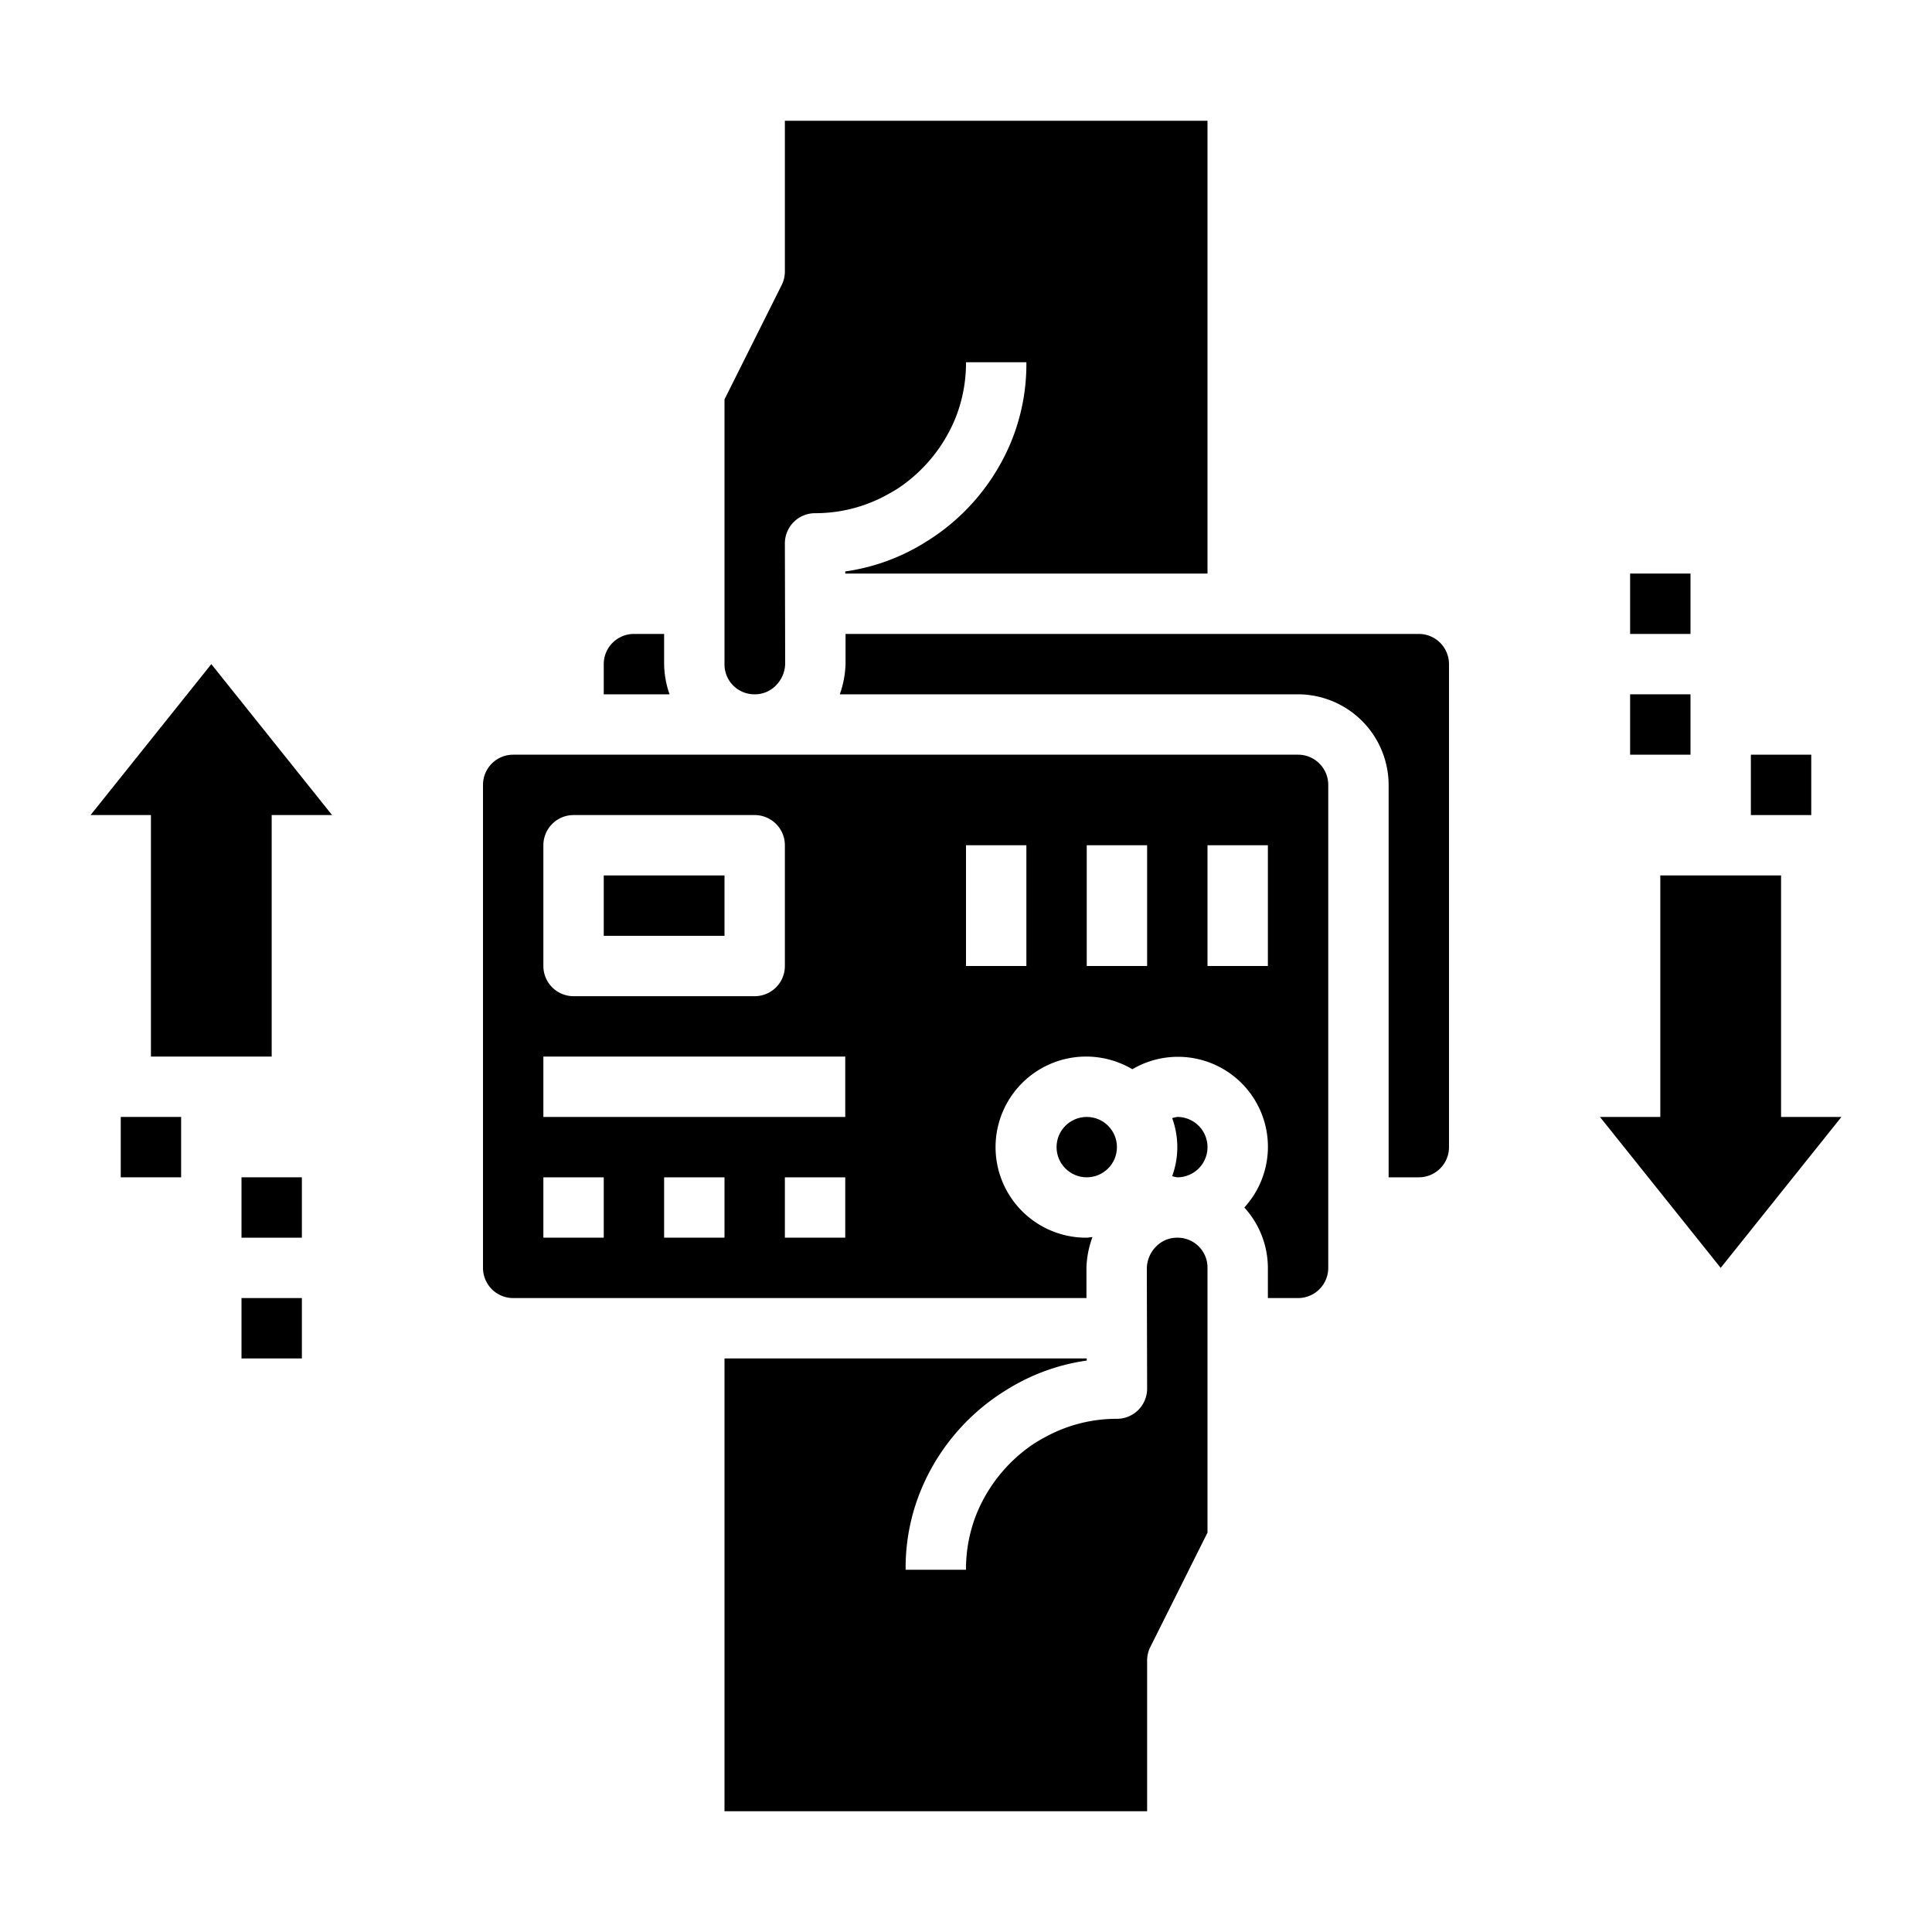 <svg xmlns="http://www.w3.org/2000/svg" viewBox="0 0 64 64" x="0px" y="0px"><g data-name="Credit Card-Payment"><polygon points="59 37 59 29 55 29 55 37 53 37 57 42 61 37 59 37"></polygon><polygon points="3 27 5 27 5 35 9 35 9 27 11 27 7 22 3 27"></polygon><path d="M43,43a1,1,0,0,0,1-1V26a1,1,0,0,0-1-1H17a1,1,0,0,0-1,1V42a1,1,0,0,0,1,1H35.99V42a3.135,3.135,0,0,1,.2-1.02c-.07,0-.13.02-.19.02a3,3,0,1,1,1.51-5.58A2.98,2.98,0,0,1,41.22,40,2.978,2.978,0,0,1,42,42.01V43ZM18,28a1,1,0,0,1,1-1h6a1,1,0,0,1,1,1v4a1,1,0,0,1-1,1H19a1,1,0,0,1-1-1Zm2,13H18V39h2Zm4,0H22V39h2Zm4,0H26V39h2Zm0-4H18V35H28Zm6-5H32V28h2Zm4,0H36V28h2Zm2,0V28h2v4Z"></path><path d="M47,39a1,1,0,0,0,1-1V22a1,1,0,0,0-1-1H28.01v1a3.345,3.345,0,0,1-.19,1H43a3.009,3.009,0,0,1,3,3V39Z"></path><path d="M33.14,46.17c.2-.13.41-.26.62-.37A6.781,6.781,0,0,1,36,45.07V45H24V60H38V55a1,1,0,0,1,.11-.45L40,50.77V42a.99.99,0,0,0-.99-1H39a.967.967,0,0,0-.7.29,1.051,1.051,0,0,0-.31.72L38,46a1,1,0,0,1-1,1,4.906,4.906,0,0,0-2.31.57c-.17.09-.31.17-.45.26a5.123,5.123,0,0,0-1.87,2.27A4.911,4.911,0,0,0,32,52H30a6.759,6.759,0,0,1,.52-2.67A7.05,7.05,0,0,1,33.14,46.17Z"></path><rect x="20" y="29" width="4" height="2"></rect><path d="M30.86,17.83c-.2.13-.41.26-.62.37a6.781,6.781,0,0,1-2.24.73V19H40V4H26V9a1,1,0,0,1-.11.45L24,13.23V22a.99.99,0,0,0,.99,1H25a.967.967,0,0,0,.7-.29,1.051,1.051,0,0,0,.31-.72L26,18a1,1,0,0,1,1-1,4.906,4.906,0,0,0,2.31-.57c.17-.09.31-.17.45-.26a5.123,5.123,0,0,0,1.87-2.27A4.911,4.911,0,0,0,32,12h2a6.759,6.759,0,0,1-.52,2.67A7.05,7.05,0,0,1,30.86,17.83Z"></path><path d="M21,21a1,1,0,0,0-1,1v1h2.18A3.111,3.111,0,0,1,22,21.99V21Z"></path><circle cx="36" cy="38" r="1"></circle><path d="M39,37a1.046,1.046,0,0,0-.17.04,2.8,2.8,0,0,1,0,1.92A.847.847,0,0,0,39,39a1,1,0,0,0,0-2Z"></path><rect x="8" y="39" width="2" height="2"></rect><rect x="8" y="43" width="2" height="2"></rect><rect x="4" y="37" width="2" height="2"></rect><rect x="54" y="23" width="2" height="2"></rect><rect x="54" y="19" width="2" height="2"></rect><rect x="58" y="25" width="2" height="2"></rect></g></svg>